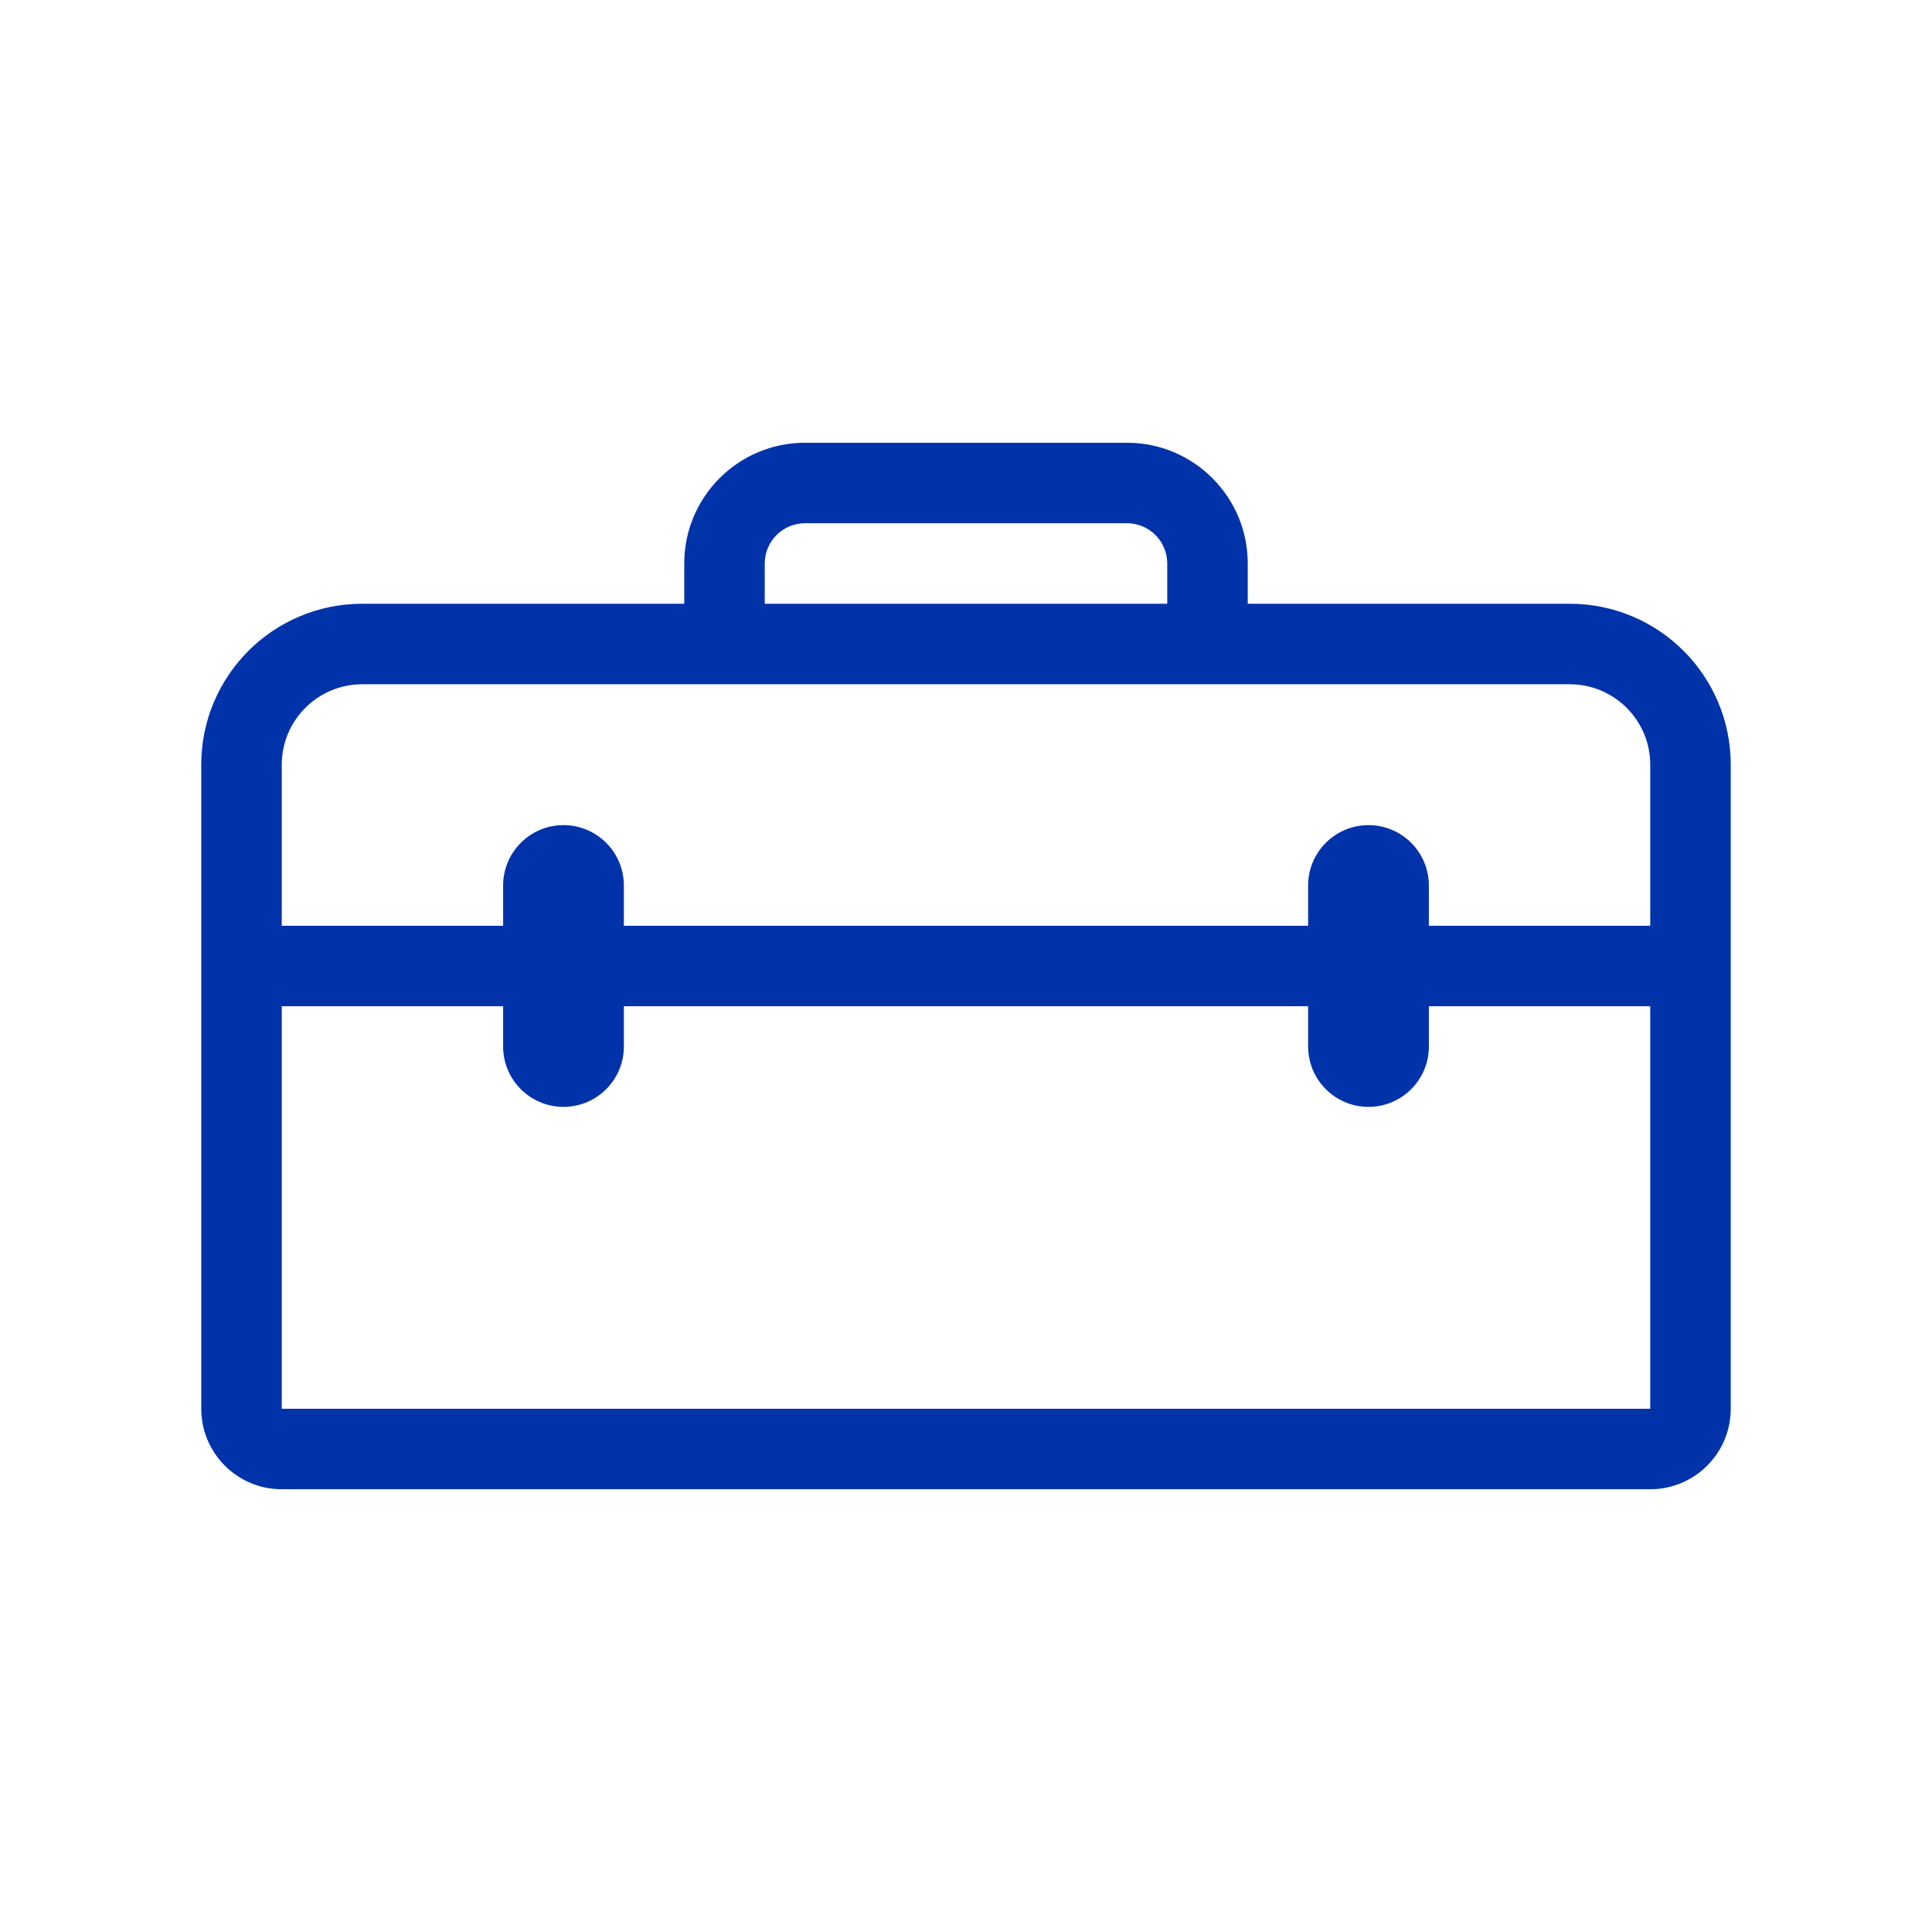 <svg width="24" height="24" viewBox="0 0 24 24" fill="none" xmlns="http://www.w3.org/2000/svg">
<path fill-rule="evenodd" clip-rule="evenodd" d="M14 5.5C14.828 5.5 15.5 6.172 15.5 7V7.5H19.5C20.605 7.5 21.5 8.395 21.5 9.5V17.5C21.5 18.052 21.052 18.5 20.5 18.5H3.5C2.948 18.5 2.5 18.052 2.5 17.5V9.5C2.5 8.395 3.395 7.5 4.5 7.5H8.5V7C8.5 6.172 9.172 5.5 10 5.5H14ZM20.5 9.5C20.5 8.948 20.052 8.5 19.5 8.5H4.5C3.948 8.5 3.5 8.948 3.5 9.5V11.5H6.25V11C6.25 10.586 6.586 10.25 7 10.25C7.414 10.25 7.75 10.586 7.75 11V11.5H16.25V11C16.25 10.586 16.586 10.25 17 10.25C17.414 10.25 17.75 10.586 17.75 11V11.5H20.5V9.5ZM7 13.75C7.414 13.75 7.75 13.414 7.75 13V12.5H16.25V13C16.25 13.414 16.586 13.75 17 13.75C17.414 13.75 17.75 13.414 17.75 13V12.5H20.5V17.5H3.5V12.5H6.25V13C6.25 13.414 6.586 13.75 7 13.75ZM14 6.5C14.276 6.5 14.5 6.724 14.5 7V7.5H9.5V7C9.5 6.724 9.724 6.5 10 6.5H14Z" fill="#0033AA"/>
</svg>
